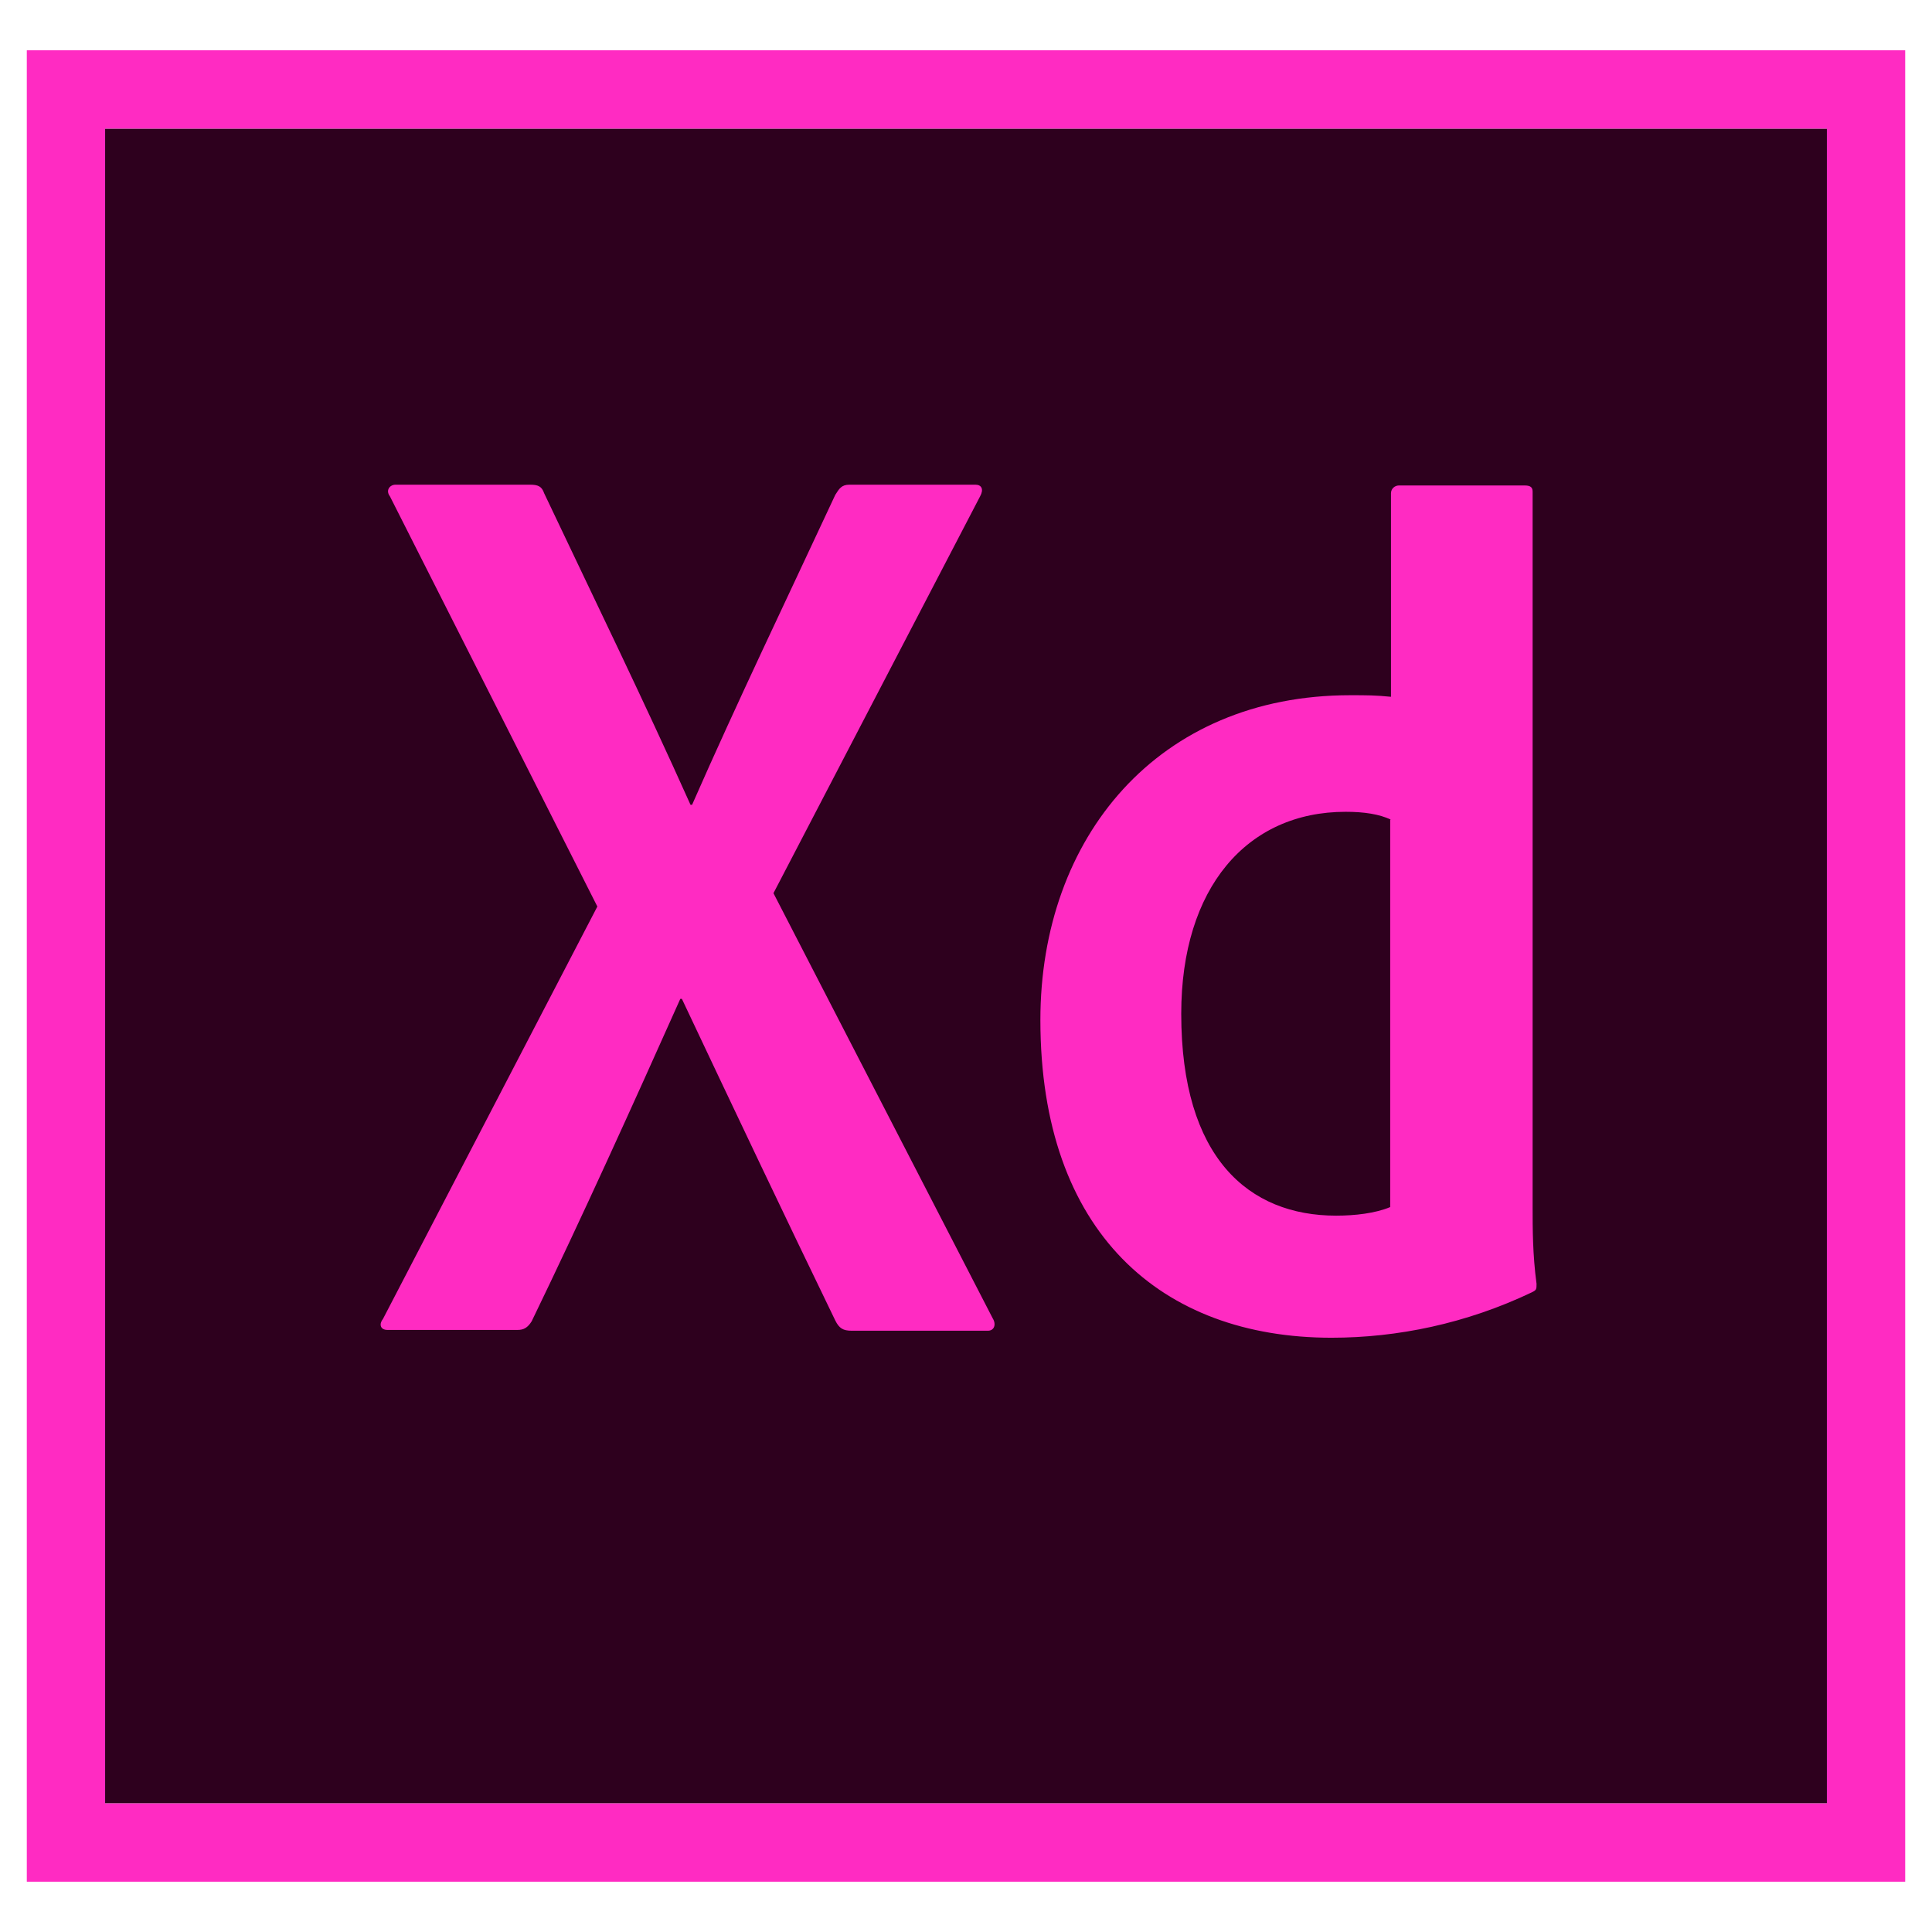 <svg width="32" height="32" viewBox="0 0 32 32" fill="none" xmlns="http://www.w3.org/2000/svg">
<path d="M1.741 2.13H30.259V29.87H1.741V2.13Z" fill="#2E001E"/>
<path d="M0.444 0.833V31.167H31.556V0.833H0.444ZM1.741 2.13H30.259V29.87H1.741V2.13Z" fill="#FF2BC2"/>
<path d="M23.039 13.576C22.844 13.485 22.598 13.446 22.287 13.446C20.654 13.446 19.565 14.704 19.565 16.791C19.565 19.176 20.68 20.135 22.131 20.135C22.443 20.135 22.78 20.096 23.026 19.993V13.576H23.039ZM17.232 16.894C17.232 13.874 19.176 11.515 22.365 11.515C22.637 11.515 22.78 11.515 23.039 11.541V8.17C23.039 8.093 23.104 8.041 23.169 8.041H25.256C25.359 8.041 25.385 8.08 25.385 8.144V19.993C25.385 20.343 25.385 20.783 25.45 21.263C25.45 21.354 25.45 21.367 25.372 21.405C24.283 21.924 23.143 22.157 22.054 22.157C19.241 22.157 17.232 20.42 17.232 16.894ZM12.811 14.794L16.441 21.833C16.506 21.937 16.467 22.041 16.363 22.041H14.107C13.965 22.041 13.9 22.002 13.835 21.872C13.006 20.161 12.163 18.385 11.294 16.544H11.268C10.491 18.282 9.635 20.174 8.806 21.885C8.741 21.989 8.676 22.028 8.572 22.028H6.42C6.291 22.028 6.278 21.924 6.343 21.846L9.894 15.015L6.459 8.222C6.381 8.119 6.459 8.028 6.55 8.028H8.78C8.909 8.028 8.974 8.054 9.013 8.17C9.83 9.894 10.659 11.593 11.437 13.33H11.463C12.215 11.618 13.044 9.894 13.835 8.196C13.9 8.093 13.939 8.028 14.069 8.028H16.156C16.259 8.028 16.298 8.106 16.233 8.222L12.811 14.794Z" fill="#FF2BC2"/>
</svg>
